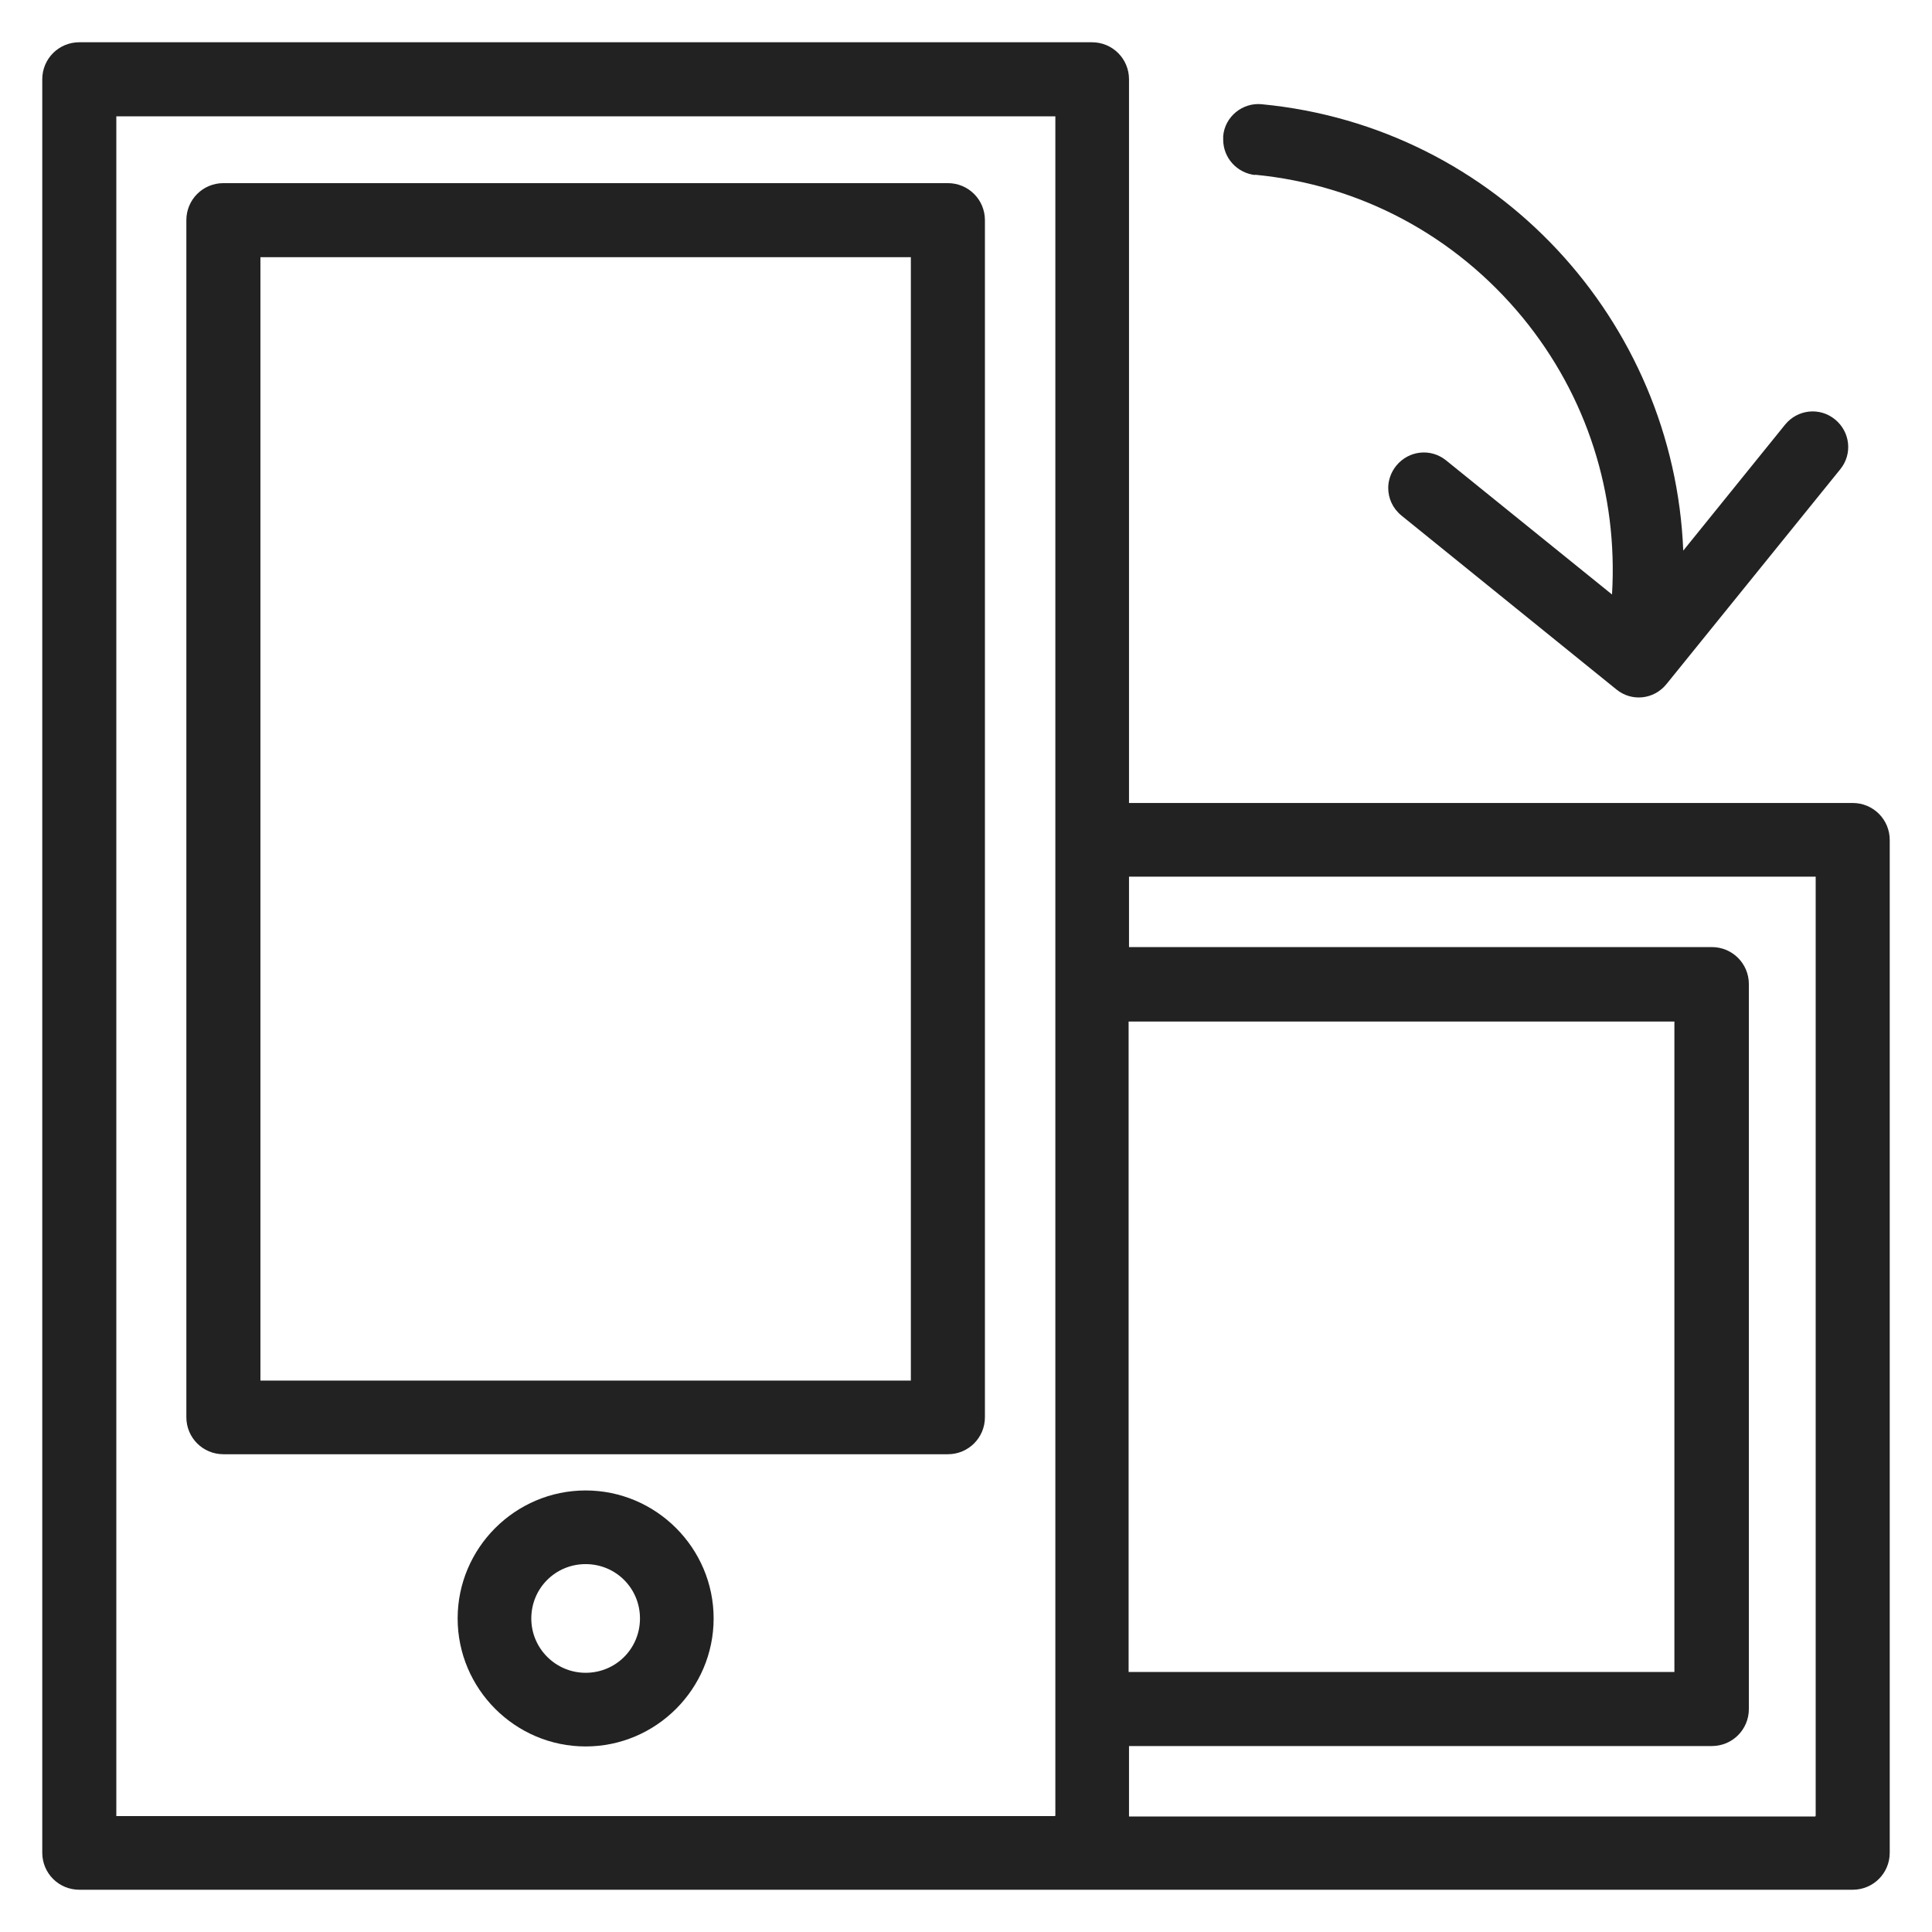 <svg width="48" height="48" viewBox="0 0 48 48" fill="none" xmlns="http://www.w3.org/2000/svg">
<g id="turn_L 1">
<g id="Group">
<path id="Vector" d="M5.55 36.13H23.55C24.06 36.13 24.47 35.72 24.47 35.21V5.47C24.47 4.96 24.06 4.55 23.55 4.55H5.55C5.04 4.55 4.63 4.96 4.63 5.47V35.21C4.63 35.72 5.04 36.13 5.55 36.13ZM6.47 6.39H22.63V34.3H6.47V6.39V6.39Z" fill="#222222"/>
<path id="Vector_2" d="M14.55 37.03C12.8 37.03 11.37 38.46 11.37 40.21C11.37 41.96 12.8 43.39 14.55 43.39C16.3 43.39 17.73 41.96 17.73 40.21C17.73 38.46 16.3 37.03 14.55 37.03ZM14.55 41.56C13.81 41.56 13.2 40.96 13.2 40.21C13.2 39.46 13.8 38.86 14.55 38.86C15.3 38.86 15.9 39.46 15.9 40.21C15.9 40.96 15.3 41.56 14.55 41.56Z" fill="#222222"/>
<path id="Vector_3" d="M46.03 19.95H28.05V1.97C28.05 1.46 27.64 1.05 27.13 1.05H1.97C1.46 1.05 1.05 1.46 1.05 1.97V46.03C1.05 46.54 1.46 46.95 1.97 46.95H46.03C46.54 46.95 46.95 46.54 46.95 46.03V20.87C46.95 20.36 46.54 19.95 46.03 19.95ZM26.21 45.12H2.89V2.89H26.22V45.11L26.21 45.12ZM27.2 46.95H27.16C27.16 46.95 27.19 46.95 27.2 46.95ZM28.04 25.38H41.6V41.54H28.04V25.37V25.38ZM45.1 45.13H28.05V43.38H42.53C43.04 43.38 43.45 42.97 43.45 42.46V24.45C43.45 23.94 43.04 23.53 42.53 23.53H28.05V21.78H45.11V45.11L45.1 45.13Z" fill="#222222"/>
<path id="Vector_4" d="M31.17 4.34C33.79 4.59 36.15 5.85 37.83 7.89C39.43 9.84 40.2 12.27 40.05 14.77L35.93 11.44C35.55 11.13 35 11.19 34.69 11.57C34.56 11.73 34.49 11.93 34.49 12.12C34.49 12.38 34.6 12.63 34.82 12.81L40.16 17.13C40.54 17.44 41.09 17.38 41.4 17L45.72 11.66C46.03 11.28 45.97 10.73 45.59 10.42C45.21 10.11 44.66 10.17 44.35 10.55L41.82 13.68C41.59 7.97 37.19 3.15 31.35 2.59C30.87 2.54 30.43 2.9 30.39 3.38C30.39 3.41 30.39 3.44 30.39 3.47C30.39 3.92 30.73 4.3 31.19 4.35L31.17 4.34Z" fill="#222222"/>
</g>
</g>
</svg>
